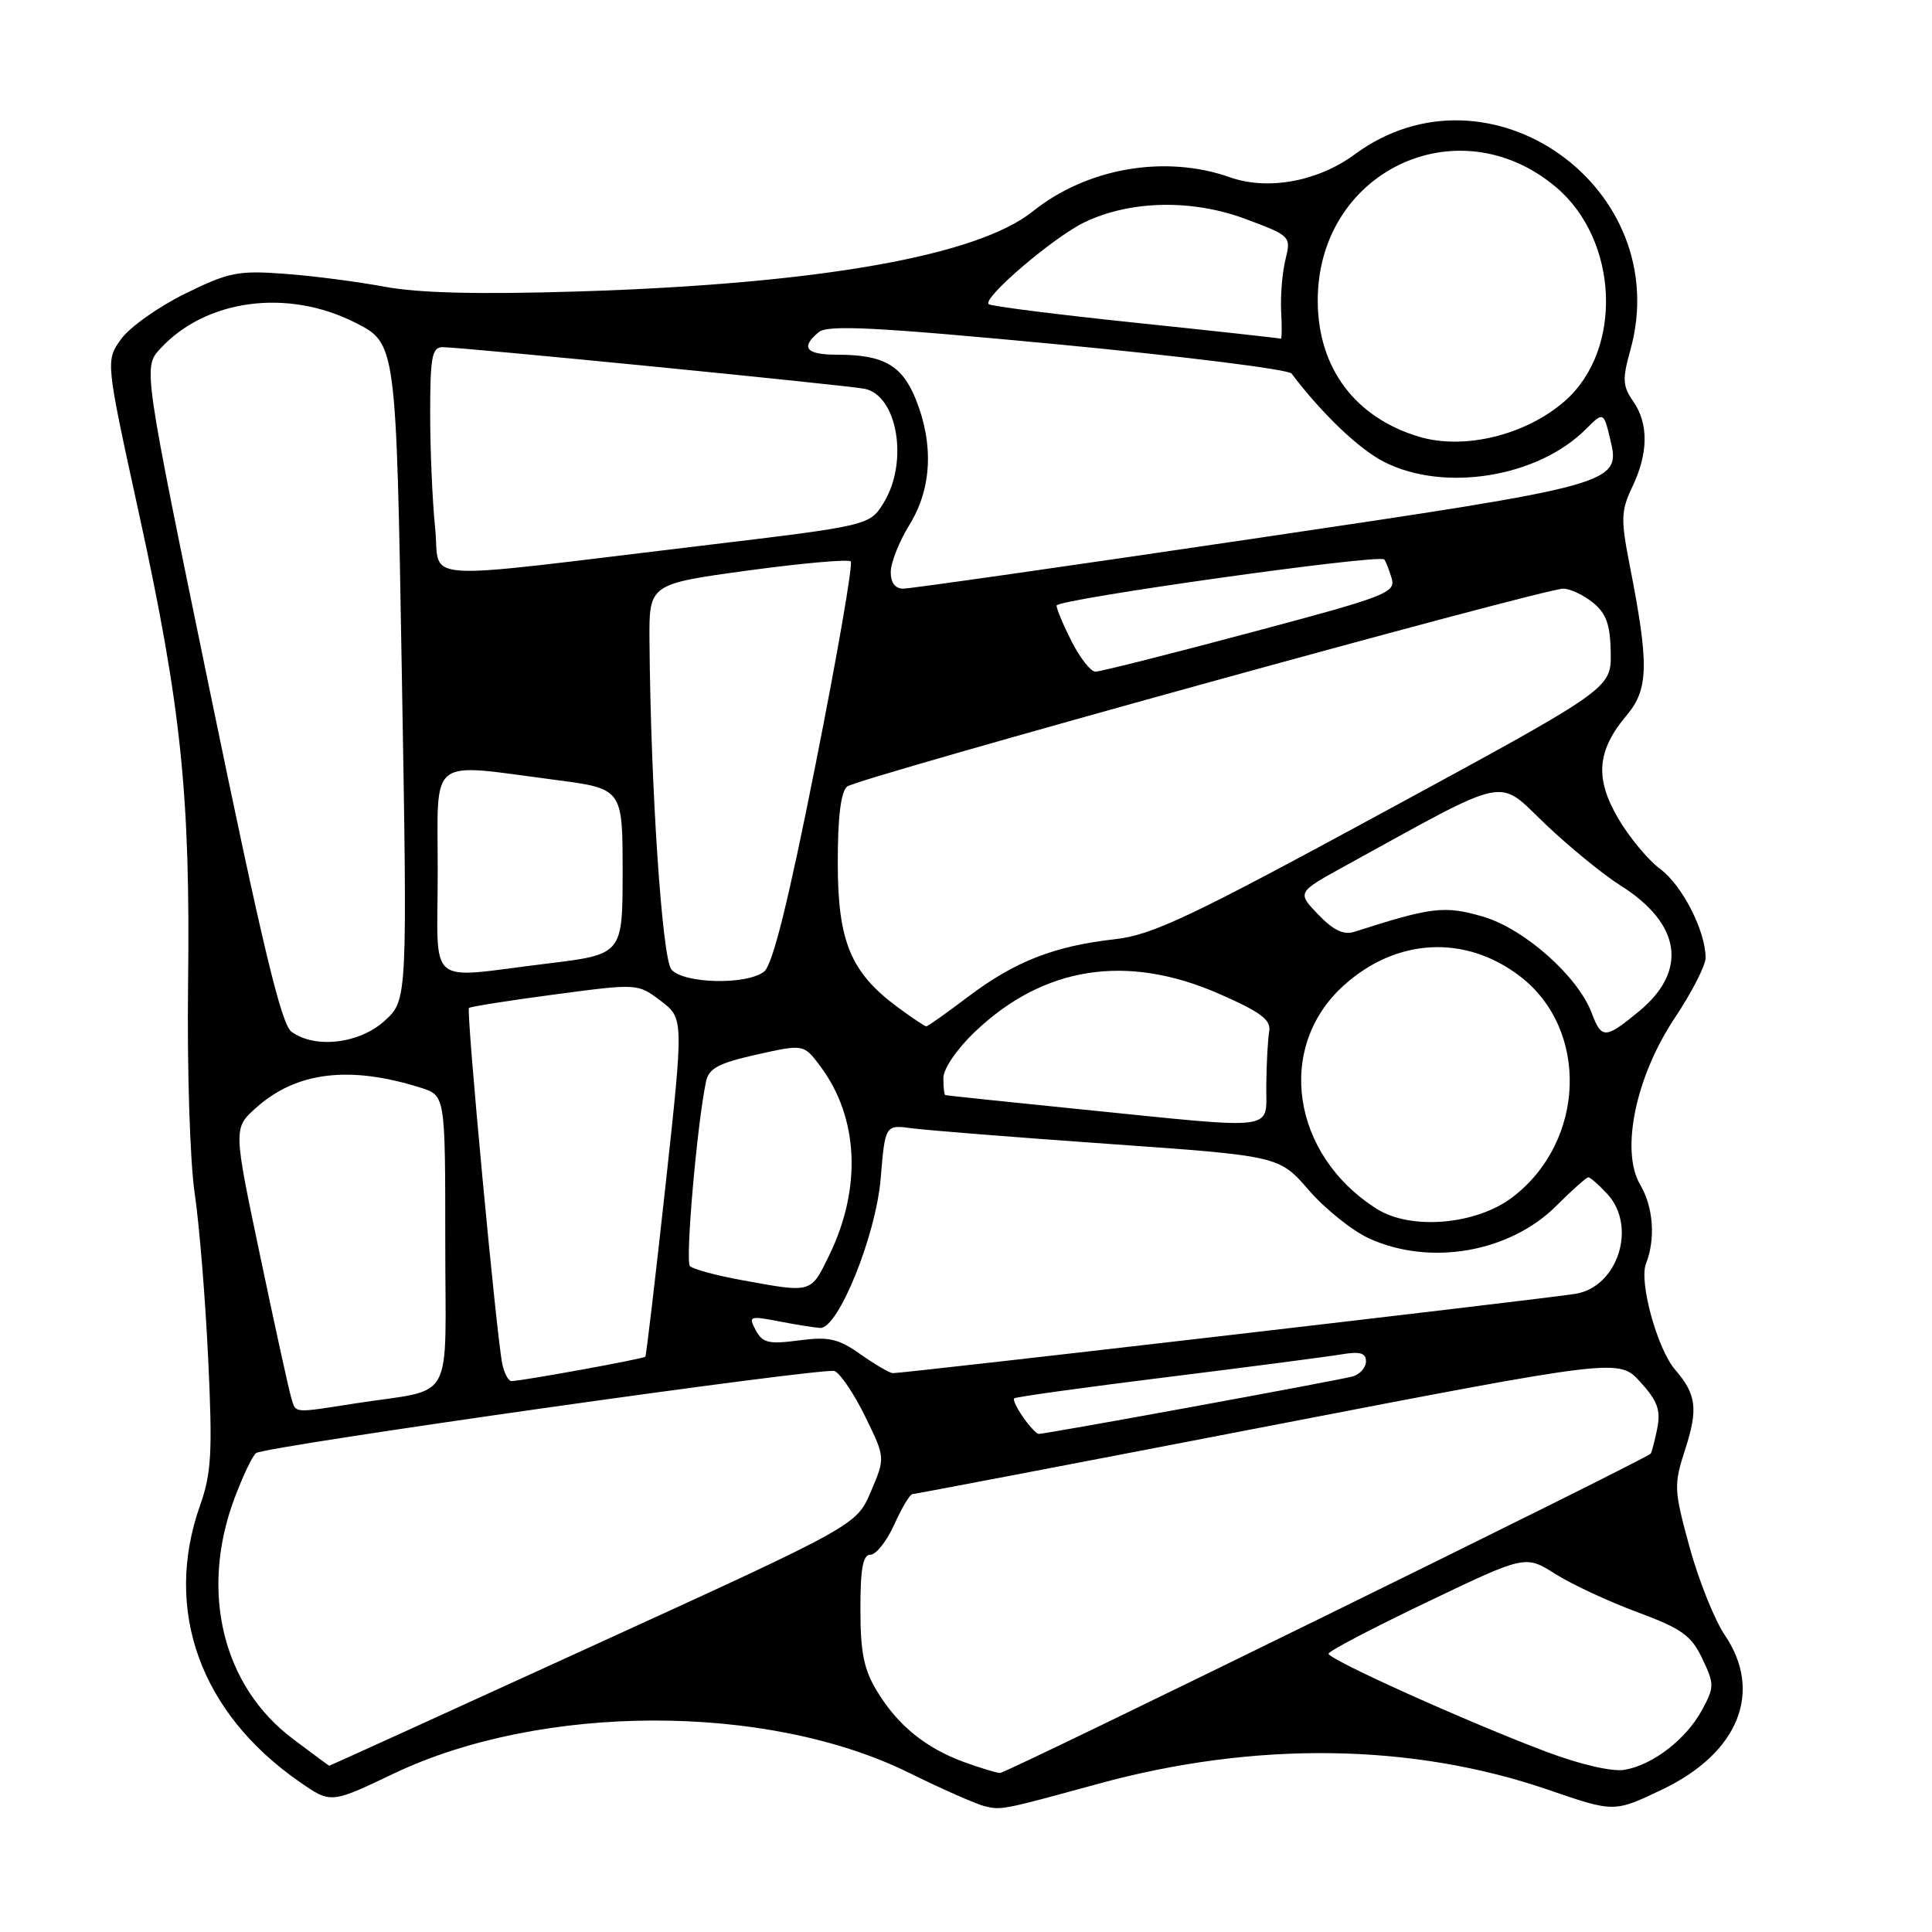 <?xml version="1.0" encoding="UTF-8" standalone="no"?>
<!DOCTYPE svg PUBLIC "-//W3C//DTD SVG 1.1//EN" "http://www.w3.org/Graphics/SVG/1.1/DTD/svg11.dtd" >
<svg xmlns="http://www.w3.org/2000/svg" xmlns:xlink="http://www.w3.org/1999/xlink" version="1.1" viewBox="0 0 256 256">
 <g >
 <path fill="currentColor"
d=" M 145.50 236.37 C 166.26 230.68 187.10 230.96 205.14 237.15 C 213.88 240.16 213.88 240.16 220.23 237.13 C 230.37 232.29 233.65 224.19 228.54 216.65 C 227.19 214.66 225.09 209.42 223.88 205.02 C 221.79 197.37 221.76 196.79 223.31 192.00 C 225.03 186.69 224.77 184.74 221.97 181.50 C 219.61 178.78 217.15 169.86 218.10 167.45 C 219.39 164.15 219.08 159.94 217.34 156.99 C 214.69 152.50 216.73 142.65 221.93 134.86 C 224.17 131.51 226.00 127.93 226.00 126.91 C 226.00 123.37 222.90 117.30 220.00 115.16 C 218.40 113.97 215.89 110.96 214.43 108.46 C 211.29 103.11 211.59 99.46 215.58 94.73 C 218.46 91.30 218.52 87.97 215.92 74.78 C 214.75 68.78 214.79 67.67 216.30 64.49 C 218.43 60.02 218.46 56.11 216.39 53.15 C 215.01 51.18 214.96 50.23 216.02 46.43 C 222.04 24.93 197.31 7.33 179.50 20.46 C 174.63 24.05 168.00 25.27 162.97 23.49 C 154.39 20.46 144.02 22.25 136.85 28.01 C 129.47 33.92 108.48 37.62 76.63 38.62 C 63.45 39.03 55.48 38.83 51.00 38.00 C 47.42 37.33 41.44 36.55 37.71 36.28 C 31.55 35.82 30.30 36.07 24.49 38.93 C 20.96 40.67 17.15 43.38 16.03 44.95 C 13.99 47.82 13.99 47.82 18.44 68.16 C 24.02 93.71 25.23 105.39 24.92 130.50 C 24.78 141.62 25.17 153.89 25.80 158.14 C 26.42 162.34 27.22 172.24 27.59 180.14 C 28.17 192.47 28.02 195.21 26.50 199.50 C 21.62 213.33 26.53 226.97 39.67 236.09 C 43.84 238.99 43.84 238.99 52.17 235.01 C 71.73 225.69 101.59 225.63 120.38 234.87 C 124.84 237.07 129.40 239.08 130.50 239.34 C 132.72 239.86 132.77 239.85 145.50 236.37 Z  M 127.70 233.47 C 122.65 231.61 118.98 228.63 116.26 224.17 C 114.47 221.26 114.01 219.00 114.01 213.25 C 114.00 207.83 114.34 206.00 115.35 206.00 C 116.09 206.00 117.51 204.20 118.50 202.00 C 119.49 199.80 120.57 197.99 120.90 197.98 C 121.23 197.97 142.43 193.92 168.00 188.98 C 214.50 180.00 214.50 180.00 217.35 183.12 C 219.64 185.64 220.08 186.85 219.59 189.30 C 219.25 190.98 218.86 192.47 218.72 192.62 C 217.82 193.51 133.31 234.99 132.50 234.93 C 131.95 234.89 129.79 234.23 127.70 233.47 Z  M 204.90 232.12 C 194.37 228.15 175.99 219.87 176.04 219.12 C 176.06 218.78 181.94 215.70 189.10 212.28 C 202.12 206.05 202.12 206.05 206.09 208.56 C 208.28 209.94 213.17 212.22 216.96 213.62 C 222.83 215.80 224.11 216.71 225.56 219.77 C 227.17 223.15 227.17 223.54 225.54 226.56 C 223.45 230.44 219.00 233.88 215.26 234.51 C 213.63 234.79 209.39 233.81 204.90 232.12 Z  M 38.82 230.42 C 29.49 223.42 26.45 210.90 31.06 198.56 C 32.20 195.52 33.50 192.81 33.95 192.53 C 35.48 191.59 109.19 181.14 110.58 181.67 C 111.33 181.96 113.15 184.66 114.63 187.67 C 117.31 193.15 117.31 193.15 115.40 197.63 C 113.50 202.11 113.50 202.11 78.61 218.05 C 59.43 226.82 43.68 233.99 43.61 233.97 C 43.55 233.95 41.39 232.36 38.82 230.42 Z  M 135.58 187.81 C 134.74 186.61 134.20 185.47 134.38 185.29 C 134.56 185.10 143.66 183.84 154.61 182.48 C 165.55 181.12 175.96 179.76 177.75 179.46 C 180.20 179.05 181.00 179.27 181.00 180.39 C 181.00 181.20 180.21 182.10 179.25 182.38 C 177.53 182.88 138.66 190.00 137.64 190.00 C 137.35 190.00 136.42 189.01 135.58 187.81 Z  M 38.60 185.25 C 38.30 184.29 36.45 175.85 34.49 166.50 C 30.91 149.50 30.91 149.50 33.92 146.80 C 39.24 142.01 46.32 141.15 55.75 144.13 C 59.00 145.16 59.00 145.16 59.00 164.50 C 59.00 186.53 60.48 183.87 47.00 185.97 C 38.74 187.26 39.23 187.30 38.60 185.25 Z  M 66.56 180.75 C 65.79 177.10 61.75 133.92 62.14 133.56 C 62.34 133.38 67.45 132.57 73.50 131.77 C 84.50 130.31 84.50 130.31 87.55 132.62 C 90.60 134.94 90.60 134.94 88.17 157.22 C 86.83 169.47 85.63 179.62 85.51 179.77 C 85.29 180.05 69.09 183.00 67.77 183.00 C 67.37 183.00 66.82 181.99 66.56 180.75 Z  M 114.02 179.45 C 111.08 177.37 109.82 177.09 105.87 177.61 C 101.87 178.14 101.04 177.95 100.14 176.26 C 99.14 174.39 99.30 174.33 103.29 175.10 C 105.61 175.55 108.03 175.93 108.69 175.96 C 111.08 176.04 116.05 163.75 116.69 156.20 C 117.29 149.02 117.29 149.02 120.89 149.51 C 122.88 149.77 134.62 150.71 147.00 151.58 C 169.50 153.17 169.50 153.17 173.44 157.72 C 175.61 160.22 179.21 163.10 181.44 164.11 C 189.53 167.79 200.06 165.94 206.23 159.77 C 208.30 157.70 210.21 156.00 210.46 156.00 C 210.71 156.00 211.84 156.98 212.96 158.19 C 216.95 162.47 214.40 170.52 208.75 171.44 C 204.67 172.11 119.37 182.02 118.29 181.95 C 117.86 181.92 115.93 180.80 114.02 179.45 Z  M 98.32 169.63 C 94.92 169.01 91.82 168.17 91.42 167.77 C 90.78 167.12 92.36 148.95 93.55 143.32 C 93.91 141.56 95.22 140.87 100.25 139.74 C 106.50 138.34 106.50 138.34 108.73 141.33 C 113.77 148.10 114.20 157.41 109.90 166.28 C 107.41 171.40 107.65 171.33 98.32 169.63 Z  M 182.46 160.20 C 171.13 153.07 168.99 138.76 178.04 130.59 C 185.00 124.29 194.12 123.80 201.38 129.34 C 210.60 136.38 210.11 151.24 200.41 158.64 C 195.62 162.29 186.98 163.04 182.46 160.20 Z  M 143.00 146.97 C 133.38 146.00 125.39 145.16 125.25 145.10 C 125.11 145.05 125.00 144.03 125.00 142.85 C 125.00 141.62 126.80 138.98 129.19 136.71 C 138.30 128.04 149.28 126.33 161.50 131.67 C 167.01 134.08 168.43 135.13 168.18 136.62 C 168.00 137.65 167.82 140.86 167.79 143.75 C 167.71 149.97 169.89 149.68 143.00 146.97 Z  M 38.62 136.71 C 37.27 135.73 34.75 125.21 27.91 92.05 C 18.96 48.68 18.96 48.68 21.23 46.21 C 27.27 39.64 38.08 38.20 47.07 42.75 C 52.50 45.50 52.50 45.50 53.24 89.00 C 53.99 132.50 53.99 132.50 50.98 135.25 C 47.64 138.30 41.75 139.00 38.62 136.71 Z  M 210.92 134.25 C 209.08 129.35 201.96 123.05 196.48 121.45 C 191.40 119.98 189.74 120.17 179.49 123.46 C 178.04 123.93 176.69 123.28 174.67 121.18 C 171.86 118.25 171.86 118.25 178.18 114.77 C 200.34 102.58 198.29 103.02 204.71 109.14 C 207.89 112.18 212.40 115.86 214.72 117.33 C 222.78 122.41 223.69 128.64 217.16 134.02 C 212.72 137.68 212.21 137.70 210.92 134.25 Z  M 118.95 133.46 C 112.73 128.88 111.01 124.74 111.01 114.37 C 111.00 108.28 111.42 104.90 112.25 104.22 C 113.61 103.10 204.47 78.00 207.14 78.00 C 208.04 78.00 209.81 78.83 211.07 79.85 C 212.85 81.29 213.37 82.77 213.43 86.48 C 213.50 91.24 213.50 91.24 183.50 107.52 C 157.67 121.54 152.71 123.89 147.73 124.45 C 139.69 125.36 134.49 127.39 128.35 132.02 C 125.46 134.21 122.93 136.00 122.74 136.00 C 122.55 136.00 120.84 134.86 118.95 133.46 Z  M 88.96 128.45 C 87.73 126.97 86.21 104.22 86.06 84.94 C 86.00 77.39 86.00 77.39 99.08 75.60 C 106.27 74.62 112.41 74.08 112.73 74.39 C 113.04 74.71 110.95 86.79 108.08 101.23 C 104.44 119.58 102.37 127.88 101.24 128.75 C 98.90 130.55 90.54 130.35 88.96 128.45 Z  M 58.00 115.50 C 58.00 99.98 56.55 101.12 73.50 103.33 C 82.50 104.50 82.50 104.50 82.50 115.48 C 82.50 126.46 82.50 126.46 72.50 127.68 C 56.21 129.65 58.00 131.16 58.00 115.50 Z  M 142.02 85.04 C 140.91 82.86 140.00 80.70 140.00 80.24 C 140.00 79.41 182.77 73.39 183.42 74.13 C 183.60 74.33 184.04 75.44 184.39 76.58 C 184.99 78.54 183.80 79.00 165.65 83.83 C 154.99 86.68 145.76 89.00 145.15 89.00 C 144.54 89.00 143.13 87.22 142.02 85.04 Z  M 118.03 75.75 C 118.05 74.51 119.17 71.70 120.53 69.50 C 123.45 64.75 123.75 58.91 121.36 52.94 C 119.54 48.40 117.09 47.00 110.93 47.00 C 106.79 47.00 106.02 46.06 108.49 44.01 C 109.68 43.02 116.03 43.34 140.18 45.63 C 156.79 47.21 170.73 48.95 171.14 49.50 C 175.17 54.83 180.06 59.50 183.39 61.20 C 191.35 65.26 203.75 63.25 210.12 56.88 C 212.45 54.55 212.49 54.56 213.35 58.15 C 214.79 64.13 214.51 64.21 165.93 71.40 C 141.42 75.03 120.61 78.00 119.68 78.00 C 118.60 78.00 118.01 77.20 118.03 75.75 Z  M 57.66 69.98 C 57.30 66.53 57.00 59.72 57.00 54.85 C 57.00 47.30 57.24 46.00 58.65 46.00 C 61.20 46.00 112.24 51.04 114.58 51.52 C 118.92 52.42 120.40 61.19 117.12 66.57 C 115.25 69.64 115.25 69.64 92.87 72.32 C 54.21 76.95 58.41 77.23 57.66 69.98 Z  M 188.04 57.87 C 179.62 55.35 174.72 48.87 174.61 40.12 C 174.38 22.84 193.07 13.77 206.17 24.79 C 214.49 31.80 215.10 46.33 207.36 53.13 C 202.20 57.65 194.02 59.66 188.04 57.87 Z  M 150.50 42.77 C 140.05 41.68 131.28 40.57 131.00 40.30 C 130.17 39.48 139.61 31.42 143.69 29.46 C 149.78 26.53 157.96 26.37 165.05 29.02 C 171.02 31.25 171.09 31.32 170.33 34.39 C 169.91 36.10 169.65 39.19 169.76 41.25 C 169.87 43.31 169.85 44.94 169.73 44.88 C 169.60 44.81 160.95 43.86 150.50 42.77 Z "/>
</g>
</svg>